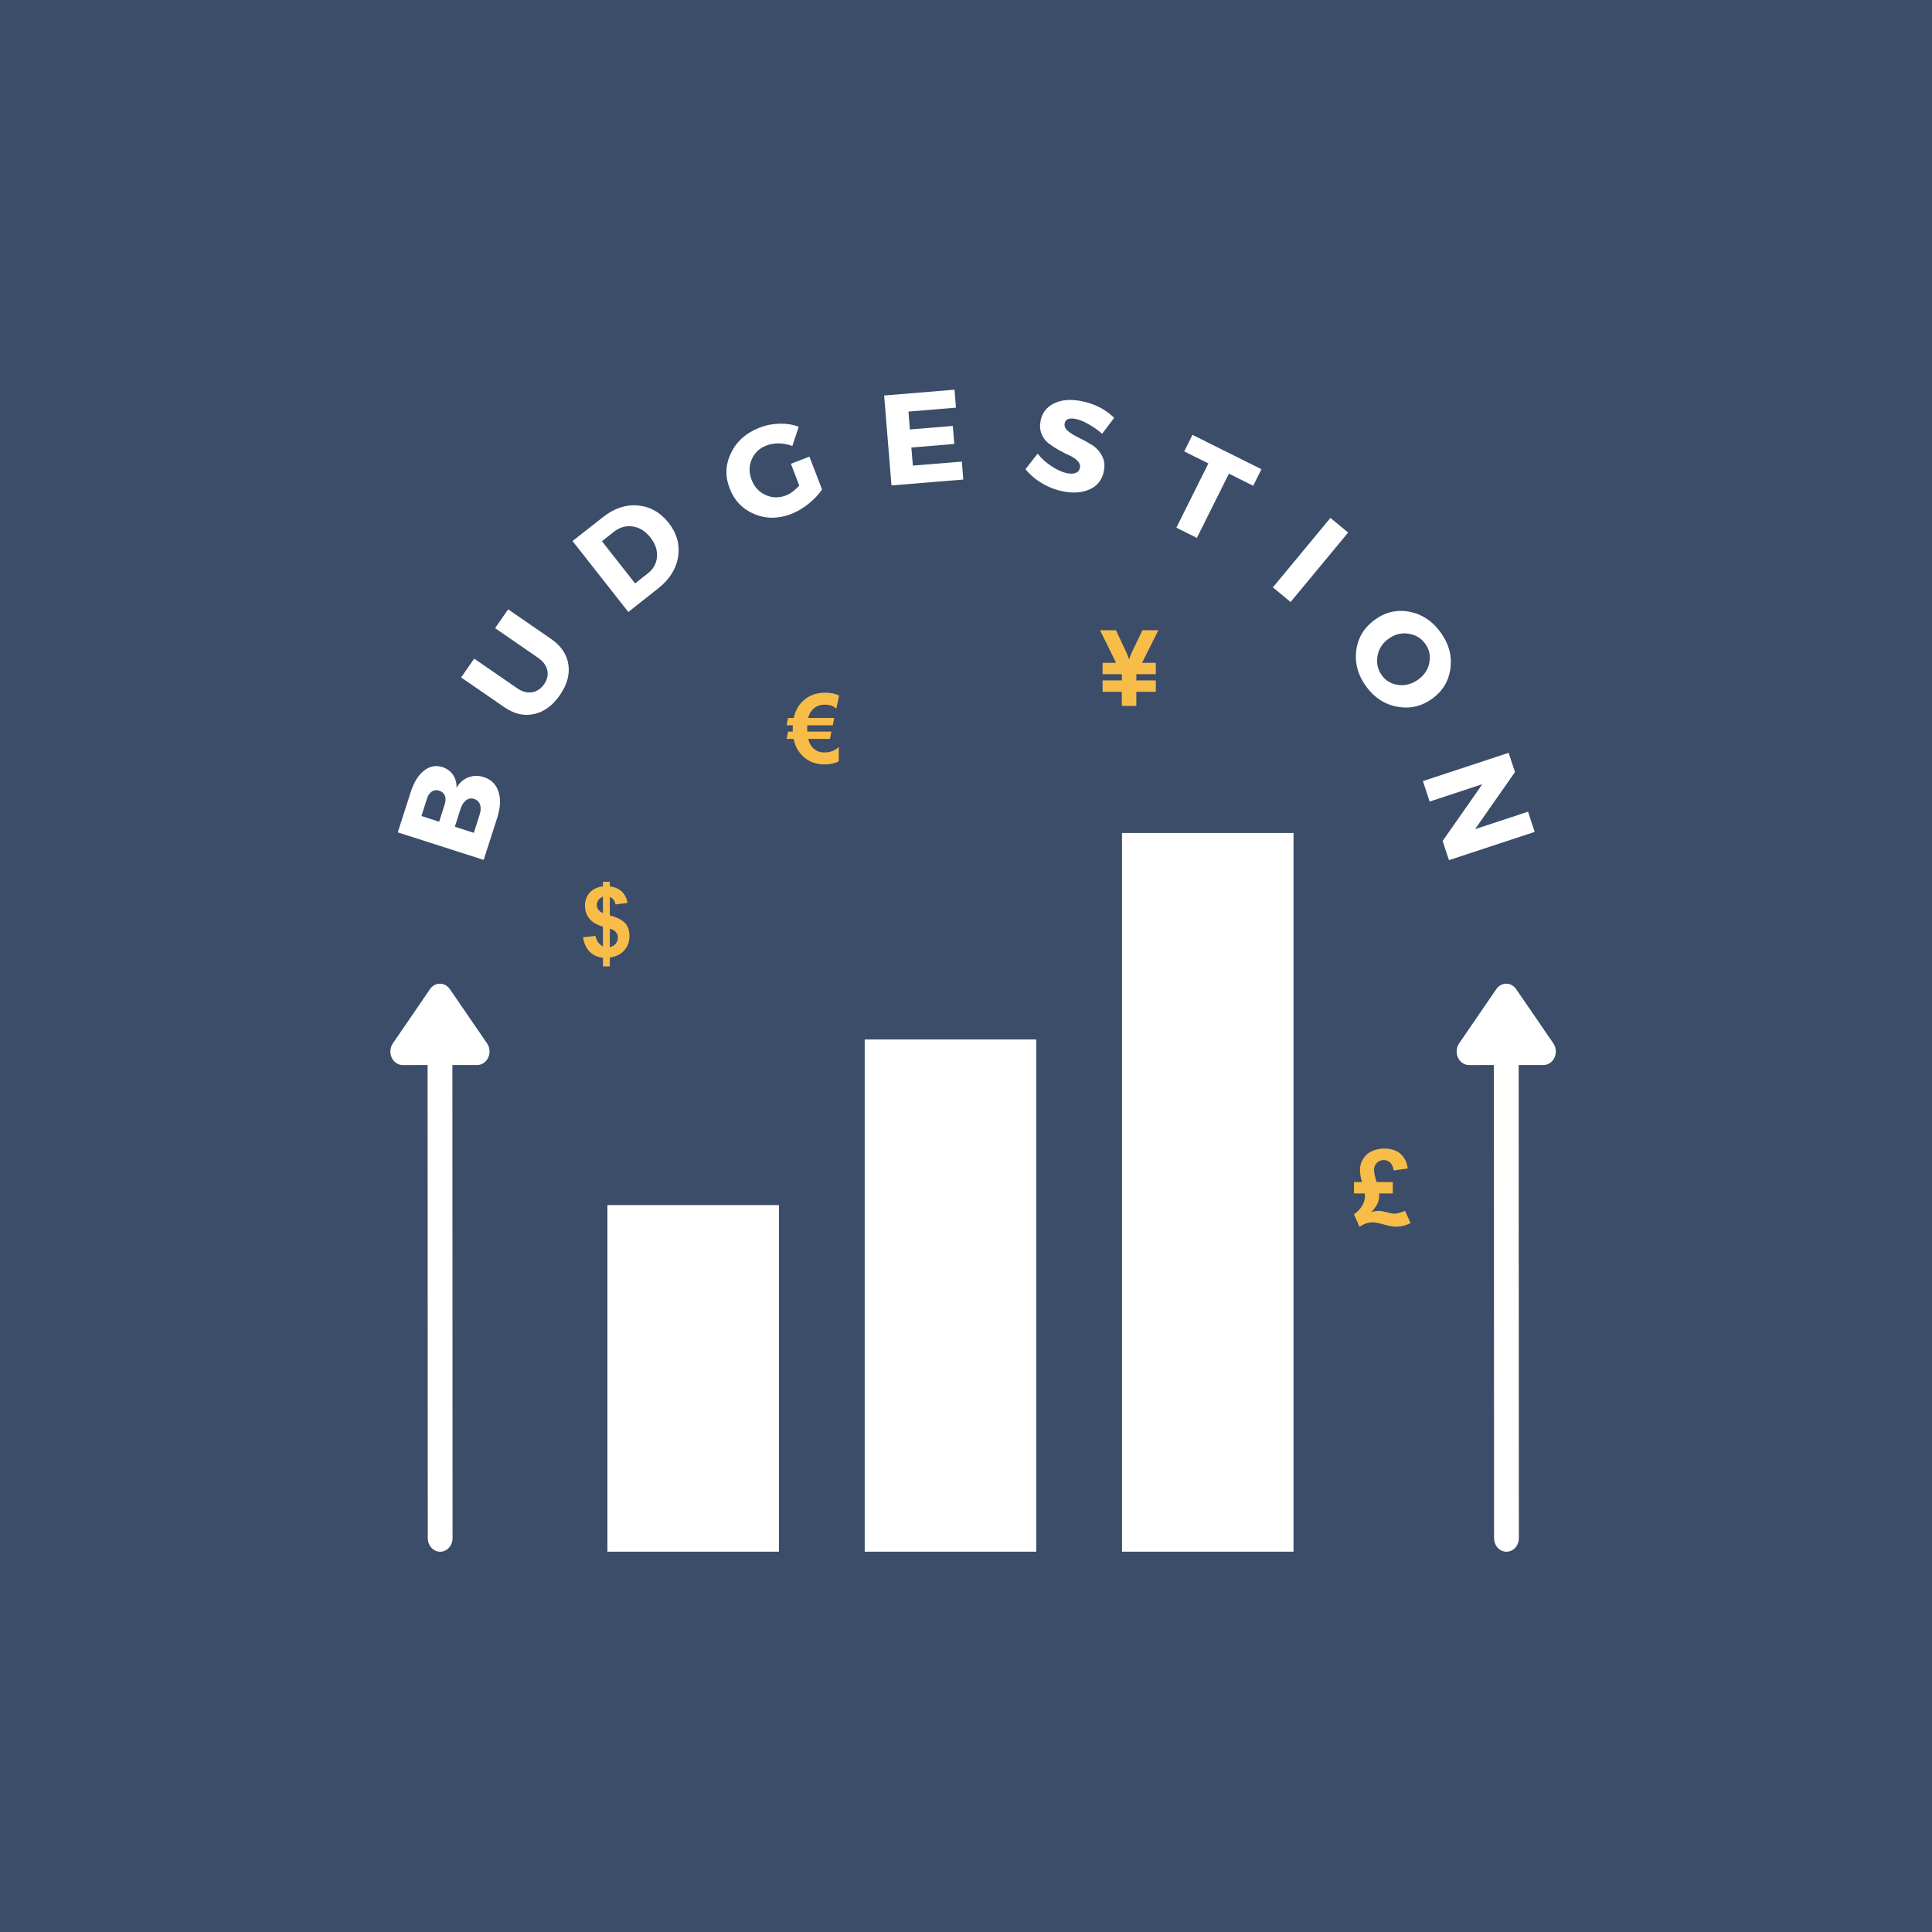 <svg xmlns="http://www.w3.org/2000/svg" width="375" viewBox="0 0 375 375" height="375" version="1.0"><defs><clipPath id="a"><path d="M 99 301 L 267.949 301 L 267.949 307.133 L 99 307.133 Z M 99 301"/></clipPath><clipPath id="b"><path d="M 213 106.883 L 249 106.883 L 249 145 L 213 145 Z M 213 106.883"/></clipPath><clipPath id="c"><path d="M 105.676 167.363 L 129.676 167.363 L 129.676 191.363 L 105.676 191.363 Z M 105.676 167.363"/></clipPath><clipPath id="d"><path d="M 147.004 129.594 L 171.004 129.594 L 171.004 153.594 L 147.004 153.594 Z M 147.004 129.594"/></clipPath><clipPath id="e"><path d="M 256.301 218.527 L 280.301 218.527 L 280.301 242.527 L 256.301 242.527 Z M 256.301 218.527"/></clipPath><clipPath id="f"><path d="M 207.176 117.672 L 231.176 117.672 L 231.176 141.672 L 207.176 141.672 Z M 207.176 117.672"/></clipPath></defs><path fill="#FFF" d="M-37.5 -37.5H412.5V412.5H-37.5z"/><path fill="#FFF" d="M-37.5 -37.5H412.5V412.5H-37.5z"/><path fill="#3B4D69" d="M-37.5 -37.5H412.5V412.5H-37.5z"/><path fill="#FFF" d="M 117.898 233.906 L 151.191 233.906 L 151.191 304.148 L 117.898 304.148 Z M 117.898 233.906"/><path fill="#FFF" d="M 167.84 201.762 L 201.133 201.762 L 201.133 304.148 L 167.84 304.148 Z M 167.84 201.762"/><path fill="#FFF" d="M 217.777 161.684 L 251.074 161.684 L 251.074 304.148 L 217.777 304.148 Z M 217.777 161.684"/><g clip-path="url(#a)"><path fill="#3B4D69" d="M 264.746 307.109 L 102.145 307.109 C 100.512 307.109 99.188 305.785 99.188 304.148 C 99.188 302.512 100.512 301.184 102.145 301.184 L 264.746 301.184 C 266.379 301.184 267.703 302.512 267.703 304.148 C 267.703 305.785 266.379 307.109 264.746 307.109 Z M 264.746 307.109"/></g><path fill="#3B4D69" d="M 91.445 238.805 C 90.773 238.805 90.094 238.574 89.539 238.105 C 88.289 237.051 88.133 235.18 89.188 233.93 L 113.262 205.406 C 114.211 204.277 115.84 204.023 117.09 204.805 L 129.977 212.867 L 165.57 170.293 C 166.496 169.188 168.086 168.91 169.328 169.637 L 183.824 178.102 L 228.816 124.551 C 229.867 123.301 231.734 123.141 232.984 124.191 C 234.234 125.246 234.395 127.113 233.344 128.367 L 186.75 183.824 C 185.824 184.93 184.238 185.203 182.996 184.477 L 168.504 176.016 L 132.859 218.648 C 131.91 219.781 130.273 220.043 129.023 219.258 L 116.125 211.188 L 93.707 237.754 C 93.125 238.449 92.289 238.805 91.445 238.805 Z M 91.445 238.805"/><g clip-path="url(#b)"><path fill="#3B4D69" d="M 248.199 106.883 L 236.02 144.762 L 230.137 128.383 L 213.016 125.387 Z M 248.199 106.883"/></g><g fill="#FFF"><g><g><path d="M -16.141 -7.016 L -13.609 -14.891 C -13.004 -16.766 -12.148 -18.133 -11.047 -19 C -9.941 -19.863 -8.754 -20.094 -7.484 -19.688 C -6.598 -19.406 -5.91 -18.906 -5.422 -18.188 C -4.93 -17.469 -4.703 -16.617 -4.734 -15.641 C -4.191 -16.629 -3.438 -17.312 -2.469 -17.688 C -1.508 -18.062 -0.492 -18.078 0.578 -17.734 C 1.992 -17.273 2.938 -16.336 3.406 -14.922 C 3.875 -13.504 3.789 -11.805 3.156 -9.828 L 0.531 -1.672 Z M -11.547 -10.188 L -8.109 -9.078 L -7.016 -12.516 C -6.816 -13.129 -6.812 -13.672 -7 -14.141 C -7.195 -14.609 -7.562 -14.93 -8.094 -15.109 C -8.625 -15.273 -9.098 -15.223 -9.516 -14.953 C -9.941 -14.68 -10.254 -14.238 -10.453 -13.625 Z M -5.062 -8.109 L -1.375 -6.922 L -0.281 -10.359 C -0.02 -11.148 0.016 -11.828 -0.172 -12.391 C -0.367 -12.953 -0.758 -13.328 -1.344 -13.516 C -1.906 -13.691 -2.414 -13.602 -2.875 -13.25 C -3.344 -12.906 -3.707 -12.336 -3.969 -11.547 Z M -5.062 -8.109" transform="translate(93.349 168.578)"/></g></g></g><g fill="#FFF"><g><g><path d="M -4.469 -24.375 L 3.891 -18.609 C 5.805 -17.285 6.914 -15.645 7.219 -13.688 C 7.52 -11.727 6.973 -9.742 5.578 -7.734 C 4.18 -5.703 2.508 -4.473 0.562 -4.047 C -1.383 -3.617 -3.316 -4.066 -5.234 -5.391 L -13.594 -11.156 L -11.062 -14.812 L -2.703 -9.047 C -1.734 -8.379 -0.773 -8.125 0.172 -8.281 C 1.129 -8.445 1.914 -8.977 2.531 -9.875 C 3.133 -10.75 3.332 -11.645 3.125 -12.562 C 2.926 -13.477 2.336 -14.273 1.359 -14.953 L -7 -20.719 Z M -4.469 -24.375" transform="translate(103.1 142.646)"/></g></g></g><g fill="#FFF"><g><g><path d="M -9.453 -14.844 L -3.531 -19.5 C -1.375 -21.207 0.879 -21.957 3.234 -21.75 C 5.598 -21.539 7.586 -20.414 9.203 -18.375 C 10.797 -16.344 11.406 -14.145 11.031 -11.781 C 10.656 -9.426 9.363 -7.379 7.156 -5.641 L 1.375 -1.078 Z M -3.75 -14.812 L 2.688 -6.625 L 5.172 -8.578 C 6.254 -9.43 6.844 -10.504 6.938 -11.797 C 7.031 -13.098 6.598 -14.352 5.641 -15.562 C 4.691 -16.77 3.555 -17.473 2.234 -17.672 C 0.922 -17.867 -0.289 -17.531 -1.406 -16.656 Z M -3.75 -14.812" transform="translate(120.583 119.863)"/></g></g></g><g fill="#FFF"><g><g><path d="M 9.281 -13.141 L 12.875 -14.531 L 15.328 -8.156 C 14.68 -7.188 13.805 -6.258 12.703 -5.375 C 11.609 -4.5 10.492 -3.844 9.359 -3.406 C 6.867 -2.438 4.477 -2.426 2.188 -3.375 C -0.094 -4.332 -1.691 -6 -2.609 -8.375 C -3.523 -10.75 -3.426 -13.055 -2.312 -15.297 C -1.207 -17.547 0.629 -19.164 3.203 -20.156 C 4.41 -20.633 5.695 -20.891 7.062 -20.922 C 8.438 -20.953 9.68 -20.754 10.797 -20.328 L 9.562 -16.594 C 8.758 -16.906 7.906 -17.07 7 -17.094 C 6.102 -17.113 5.273 -16.977 4.516 -16.688 C 3.172 -16.164 2.223 -15.266 1.672 -13.984 C 1.129 -12.711 1.125 -11.391 1.656 -10.016 C 2.188 -8.641 3.094 -7.66 4.375 -7.078 C 5.656 -6.504 6.973 -6.477 8.328 -7 C 9.203 -7.344 10.062 -7.977 10.906 -8.906 Z M 9.281 -13.141" transform="translate(144.232 103.161)"/></g></g></g><g fill="#FFF"><g><g><path d="M 14.266 -15.234 L 5.047 -14.469 L 5.328 -11 L 13.656 -11.688 L 13.938 -8.188 L 5.609 -7.5 L 5.906 -3.984 L 15.406 -4.766 L 15.688 -1.281 L 1.75 -0.141 L 0.328 -17.594 L 13.984 -18.719 Z M 14.266 -15.234" transform="translate(171.285 94.36)"/></g></g></g><g fill="#FFF"><g><g><path d="M 11.75 -15.75 C 14.312 -15.25 16.441 -14.164 18.141 -12.5 L 15.812 -9.406 C 15.008 -10.102 14.129 -10.723 13.172 -11.266 C 12.211 -11.805 11.379 -12.145 10.672 -12.281 C 9.41 -12.531 8.695 -12.238 8.531 -11.406 C 8.426 -10.863 8.648 -10.363 9.203 -9.906 C 9.766 -9.457 10.469 -9.031 11.312 -8.625 C 12.164 -8.219 13.004 -7.754 13.828 -7.234 C 14.648 -6.723 15.297 -6.031 15.766 -5.156 C 16.242 -4.289 16.367 -3.285 16.141 -2.141 C 15.816 -0.484 14.914 0.68 13.438 1.359 C 11.969 2.035 10.238 2.176 8.25 1.781 C 6.812 1.5 5.445 0.977 4.156 0.219 C 2.875 -0.539 1.797 -1.457 0.922 -2.531 L 3.281 -5.547 C 4.008 -4.617 4.914 -3.801 6 -3.094 C 7.082 -2.383 8.082 -1.938 9 -1.75 C 9.707 -1.613 10.273 -1.633 10.703 -1.812 C 11.141 -1.988 11.406 -2.32 11.5 -2.812 C 11.594 -3.281 11.445 -3.719 11.062 -4.125 C 10.676 -4.531 10.16 -4.879 9.516 -5.172 C 8.879 -5.461 8.191 -5.812 7.453 -6.219 C 6.723 -6.633 6.055 -7.066 5.453 -7.516 C 4.848 -7.961 4.383 -8.57 4.062 -9.344 C 3.738 -10.113 3.672 -10.973 3.859 -11.922 C 4.172 -13.484 5.047 -14.613 6.484 -15.312 C 7.93 -16.008 9.688 -16.156 11.75 -15.75 Z M 11.75 -15.75" transform="translate(198.118 93.6)"/></g></g></g><g fill="#FFF"><g><g><path d="M 19.766 -5.719 L 15.047 -8.078 L 8.828 4.391 L 4.844 2.406 L 11.062 -10.062 L 6.375 -12.391 L 7.969 -15.609 L 21.359 -8.938 Z M 19.766 -5.719" transform="translate(223.485 100.013)"/></g></g></g><g fill="#FFF"><g><g><path d="M 4.781 3.953 L 1.344 1.109 L 12.516 -12.375 L 15.953 -9.531 Z M 4.781 3.953" transform="translate(245.722 112.897)"/></g></g></g><g fill="#FFF"><g><g><path d="M 20.203 -2.188 C 21.797 0.008 22.43 2.332 22.109 4.781 C 21.797 7.227 20.613 9.195 18.562 10.688 C 16.5 12.176 14.238 12.691 11.781 12.234 C 9.32 11.785 7.301 10.461 5.719 8.266 C 4.133 6.078 3.504 3.75 3.828 1.281 C 4.16 -1.176 5.367 -3.156 7.453 -4.656 C 9.523 -6.156 11.77 -6.664 14.188 -6.188 C 16.613 -5.719 18.617 -4.383 20.203 -2.188 Z M 17.219 0.016 C 16.414 -1.086 15.328 -1.738 13.953 -1.938 C 12.578 -2.145 11.289 -1.816 10.094 -0.953 C 8.906 -0.098 8.191 1.02 7.953 2.406 C 7.711 3.789 7.988 5.031 8.781 6.125 C 9.57 7.219 10.648 7.848 12.016 8.016 C 13.379 8.18 14.656 7.832 15.844 6.969 C 17.039 6.113 17.766 5.016 18.016 3.672 C 18.273 2.328 18.008 1.109 17.219 0.016 Z M 17.219 0.016" transform="translate(259.422 124.936)"/></g></g></g><g fill="#FFF"><g><g><path d="M 5.609 17 L 4.375 13.281 L 12.094 2.25 L 1.859 5.625 L 0.547 1.656 L 17.188 -3.828 L 18.422 -0.094 L 10.672 10.984 L 20.953 7.594 L 22.25 11.516 Z M 5.609 17" transform="translate(275.636 149.954)"/></g></g></g><g clip-path="url(#c)"><path fill="#3B4D69" d="M 129.676 179.363 C 129.676 185.98 124.305 191.336 117.676 191.336 C 111.051 191.336 105.676 185.98 105.676 179.363 C 105.676 172.754 111.051 167.395 117.676 167.395 C 124.305 167.395 129.676 172.754 129.676 179.363 Z M 129.676 179.363"/></g><path fill="#F8BD49" d="M 117.031 183.703 L 117.031 179.855 C 115.828 179.512 114.949 178.992 114.387 178.297 C 113.824 177.602 113.543 176.758 113.543 175.766 C 113.543 174.762 113.863 173.918 114.496 173.234 C 115.133 172.555 115.977 172.16 117.031 172.055 L 117.031 171.148 L 118.367 171.148 L 118.367 172.055 C 119.344 172.172 120.121 172.504 120.695 173.055 C 121.273 173.602 121.641 174.332 121.801 175.254 L 119.473 175.559 C 119.332 174.832 118.965 174.344 118.367 174.086 L 118.367 177.676 C 119.844 178.078 120.844 178.594 121.379 179.227 C 121.914 179.859 122.18 180.672 122.18 181.664 C 122.18 182.773 121.844 183.707 121.172 184.465 C 120.5 185.227 119.566 185.691 118.367 185.859 L 118.367 187.582 L 117.031 187.582 L 117.031 185.906 C 115.969 185.781 115.109 185.383 114.445 184.723 C 113.781 184.059 113.359 183.125 113.176 181.922 L 115.578 181.664 C 115.676 182.152 115.859 182.578 116.129 182.93 C 116.402 183.285 116.703 183.543 117.031 183.703 Z M 117.031 174.059 C 116.672 174.184 116.383 174.391 116.168 174.684 C 115.953 174.98 115.844 175.305 115.844 175.656 C 115.844 175.984 115.941 176.285 116.141 176.562 C 116.336 176.84 116.633 177.066 117.031 177.238 Z M 118.367 183.832 C 118.828 183.746 119.203 183.535 119.492 183.191 C 119.781 182.855 119.926 182.453 119.926 181.996 C 119.926 181.586 119.805 181.23 119.559 180.934 C 119.32 180.637 118.922 180.41 118.367 180.246 Z M 118.367 183.832"/><g clip-path="url(#d)"><path fill="#3B4D69" d="M 171.004 141.594 C 171.004 148.211 165.633 153.566 159.004 153.566 C 152.375 153.566 147.004 148.211 147.004 141.594 C 147.004 134.984 152.375 129.625 159.004 129.625 C 165.633 129.625 171.004 134.984 171.004 141.594 Z M 171.004 141.594"/></g><path fill="#F8BD49" d="M 162.871 135.008 L 162.328 137.551 C 161.805 137.031 161.043 136.773 160.043 136.773 C 159.043 136.773 158.234 137.133 157.613 137.844 C 157.262 138.25 157.016 138.754 156.867 139.363 L 161.93 139.363 L 161.637 140.785 L 156.684 140.785 C 156.676 140.926 156.676 141.105 156.676 141.328 C 156.676 141.543 156.68 141.766 156.691 141.996 L 161.379 141.996 L 161.086 143.422 L 156.887 143.422 C 157.039 144.078 157.277 144.59 157.594 144.965 C 158.207 145.688 159.008 146.051 159.988 146.051 C 161.168 146.051 162.105 145.688 162.805 144.965 L 162.805 147.777 C 162.008 148.172 161.078 148.375 160.016 148.375 C 158.223 148.375 156.75 147.762 155.598 146.535 C 154.812 145.703 154.293 144.664 154.039 143.422 L 152.676 143.422 L 152.973 141.996 L 153.875 141.996 C 153.867 141.852 153.867 141.695 153.867 141.531 C 153.867 141.25 153.871 141 153.883 140.785 L 152.676 140.785 L 152.973 139.363 L 154.066 139.363 C 154.324 138.145 154.836 137.125 155.605 136.305 C 156.766 135.066 158.289 134.449 160.18 134.449 C 161.215 134.449 162.109 134.633 162.871 135.008 Z M 162.871 135.008"/><g clip-path="url(#e)"><path fill="#3B4D69" d="M 280.301 230.527 C 280.301 237.145 274.93 242.496 268.301 242.496 C 261.672 242.496 256.301 237.145 256.301 230.527 C 256.301 223.914 261.672 218.555 268.301 218.555 C 274.93 218.555 280.301 223.914 280.301 230.527 Z M 280.301 230.527"/></g><path fill="#F8BD49" d="M 272.711 235.016 L 273.797 237.398 C 273.414 237.605 272.973 237.777 272.477 237.906 C 271.977 238.035 271.492 238.102 271.023 238.102 C 270.418 238.102 269.617 237.961 268.613 237.676 C 267.609 237.395 266.867 237.25 266.383 237.25 C 265.566 237.25 264.734 237.543 263.883 238.125 L 262.809 235.699 C 263.562 235.156 264.109 234.578 264.441 233.969 C 264.77 233.359 264.938 232.777 264.938 232.223 C 264.938 232.043 264.926 231.852 264.898 231.652 L 262.809 231.652 L 262.809 229.438 L 264.387 229.438 C 264.109 228.648 263.973 227.848 263.973 227.043 C 263.973 226.312 264.172 225.617 264.57 224.957 C 264.969 224.297 265.531 223.793 266.262 223.449 C 266.992 223.105 267.789 222.934 268.652 222.934 C 269.973 222.934 271.023 223.266 271.809 223.93 C 272.59 224.598 273.07 225.551 273.246 226.793 L 270.52 227.191 C 270.395 226.477 270.164 225.961 269.828 225.648 C 269.492 225.332 269.074 225.176 268.57 225.176 C 268.035 225.176 267.59 225.355 267.238 225.715 C 266.883 226.07 266.703 226.52 266.703 227.062 C 266.703 227.34 266.754 227.711 266.852 228.172 C 266.949 228.633 267.066 229.055 267.207 229.438 L 270.34 229.438 L 270.34 231.648 L 267.668 231.648 C 267.688 231.797 267.699 231.945 267.699 232.09 C 267.699 232.617 267.598 233.109 267.398 233.555 C 267.199 234 266.785 234.59 266.164 235.32 C 266.531 235.133 266.992 235.039 267.551 235.039 C 267.785 235.039 267.992 235.051 268.18 235.078 C 268.273 235.094 268.551 235.156 269.004 235.27 C 269.816 235.477 270.367 235.582 270.664 235.582 C 271.184 235.578 271.867 235.391 272.711 235.016 Z M 272.711 235.016"/><g clip-path="url(#f)"><path fill="#3B4D69" d="M 231.176 129.672 C 231.176 136.289 225.805 141.641 219.176 141.641 C 212.547 141.641 207.176 136.289 207.176 129.672 C 207.176 123.059 212.547 117.699 219.176 117.699 C 225.805 117.699 231.176 123.059 231.176 129.672 Z M 231.176 129.672"/></g><path fill="#F8BD49" d="M 217.742 134.281 L 214.012 134.281 L 214.012 132.066 L 217.742 132.066 L 217.742 130.863 L 214.012 130.863 L 214.012 128.648 L 216.633 128.648 L 213.512 122.328 L 216.605 122.328 L 218.613 126.594 C 218.867 127.129 219.051 127.602 219.156 128.008 C 219.281 127.566 219.465 127.098 219.699 126.594 L 221.746 122.328 L 224.84 122.328 L 221.676 128.648 L 224.34 128.648 L 224.34 130.863 L 220.562 130.863 L 220.562 132.066 L 224.34 132.066 L 224.34 134.281 L 220.562 134.281 L 220.562 137.016 L 217.742 137.016 Z M 217.742 134.281"/><path stroke-linecap="round" transform="matrix(-.002 -5.263 4.811 -.002 85.438 301.19)" fill="none" d="M 0.5 0 L 17.95 -0" stroke="#FFF"/><path stroke-linecap="round" transform="matrix(-.002 -5.263 4.811 -.002 85.389 190.934)" fill="#FFF" stroke-linejoin="round" d="M -2.5 -1.5 L -0.5 0 L -2.5 1.5 Z M -2.5 -1.5" stroke="#FFF"/><path stroke-linecap="round" transform="matrix(-.002 -5.263 4.811 -.002 292.403 301.19)" fill="none" d="M 0.5 0 L 17.95 -0" stroke="#FFF"/><path stroke-linecap="round" transform="matrix(-.002 -5.263 4.811 -.002 292.354 190.934)" fill="#FFF" stroke-linejoin="round" d="M -2.5 -1.5 L -0.5 0 L -2.5 1.5 Z M -2.5 -1.5" stroke="#FFF"/></svg>